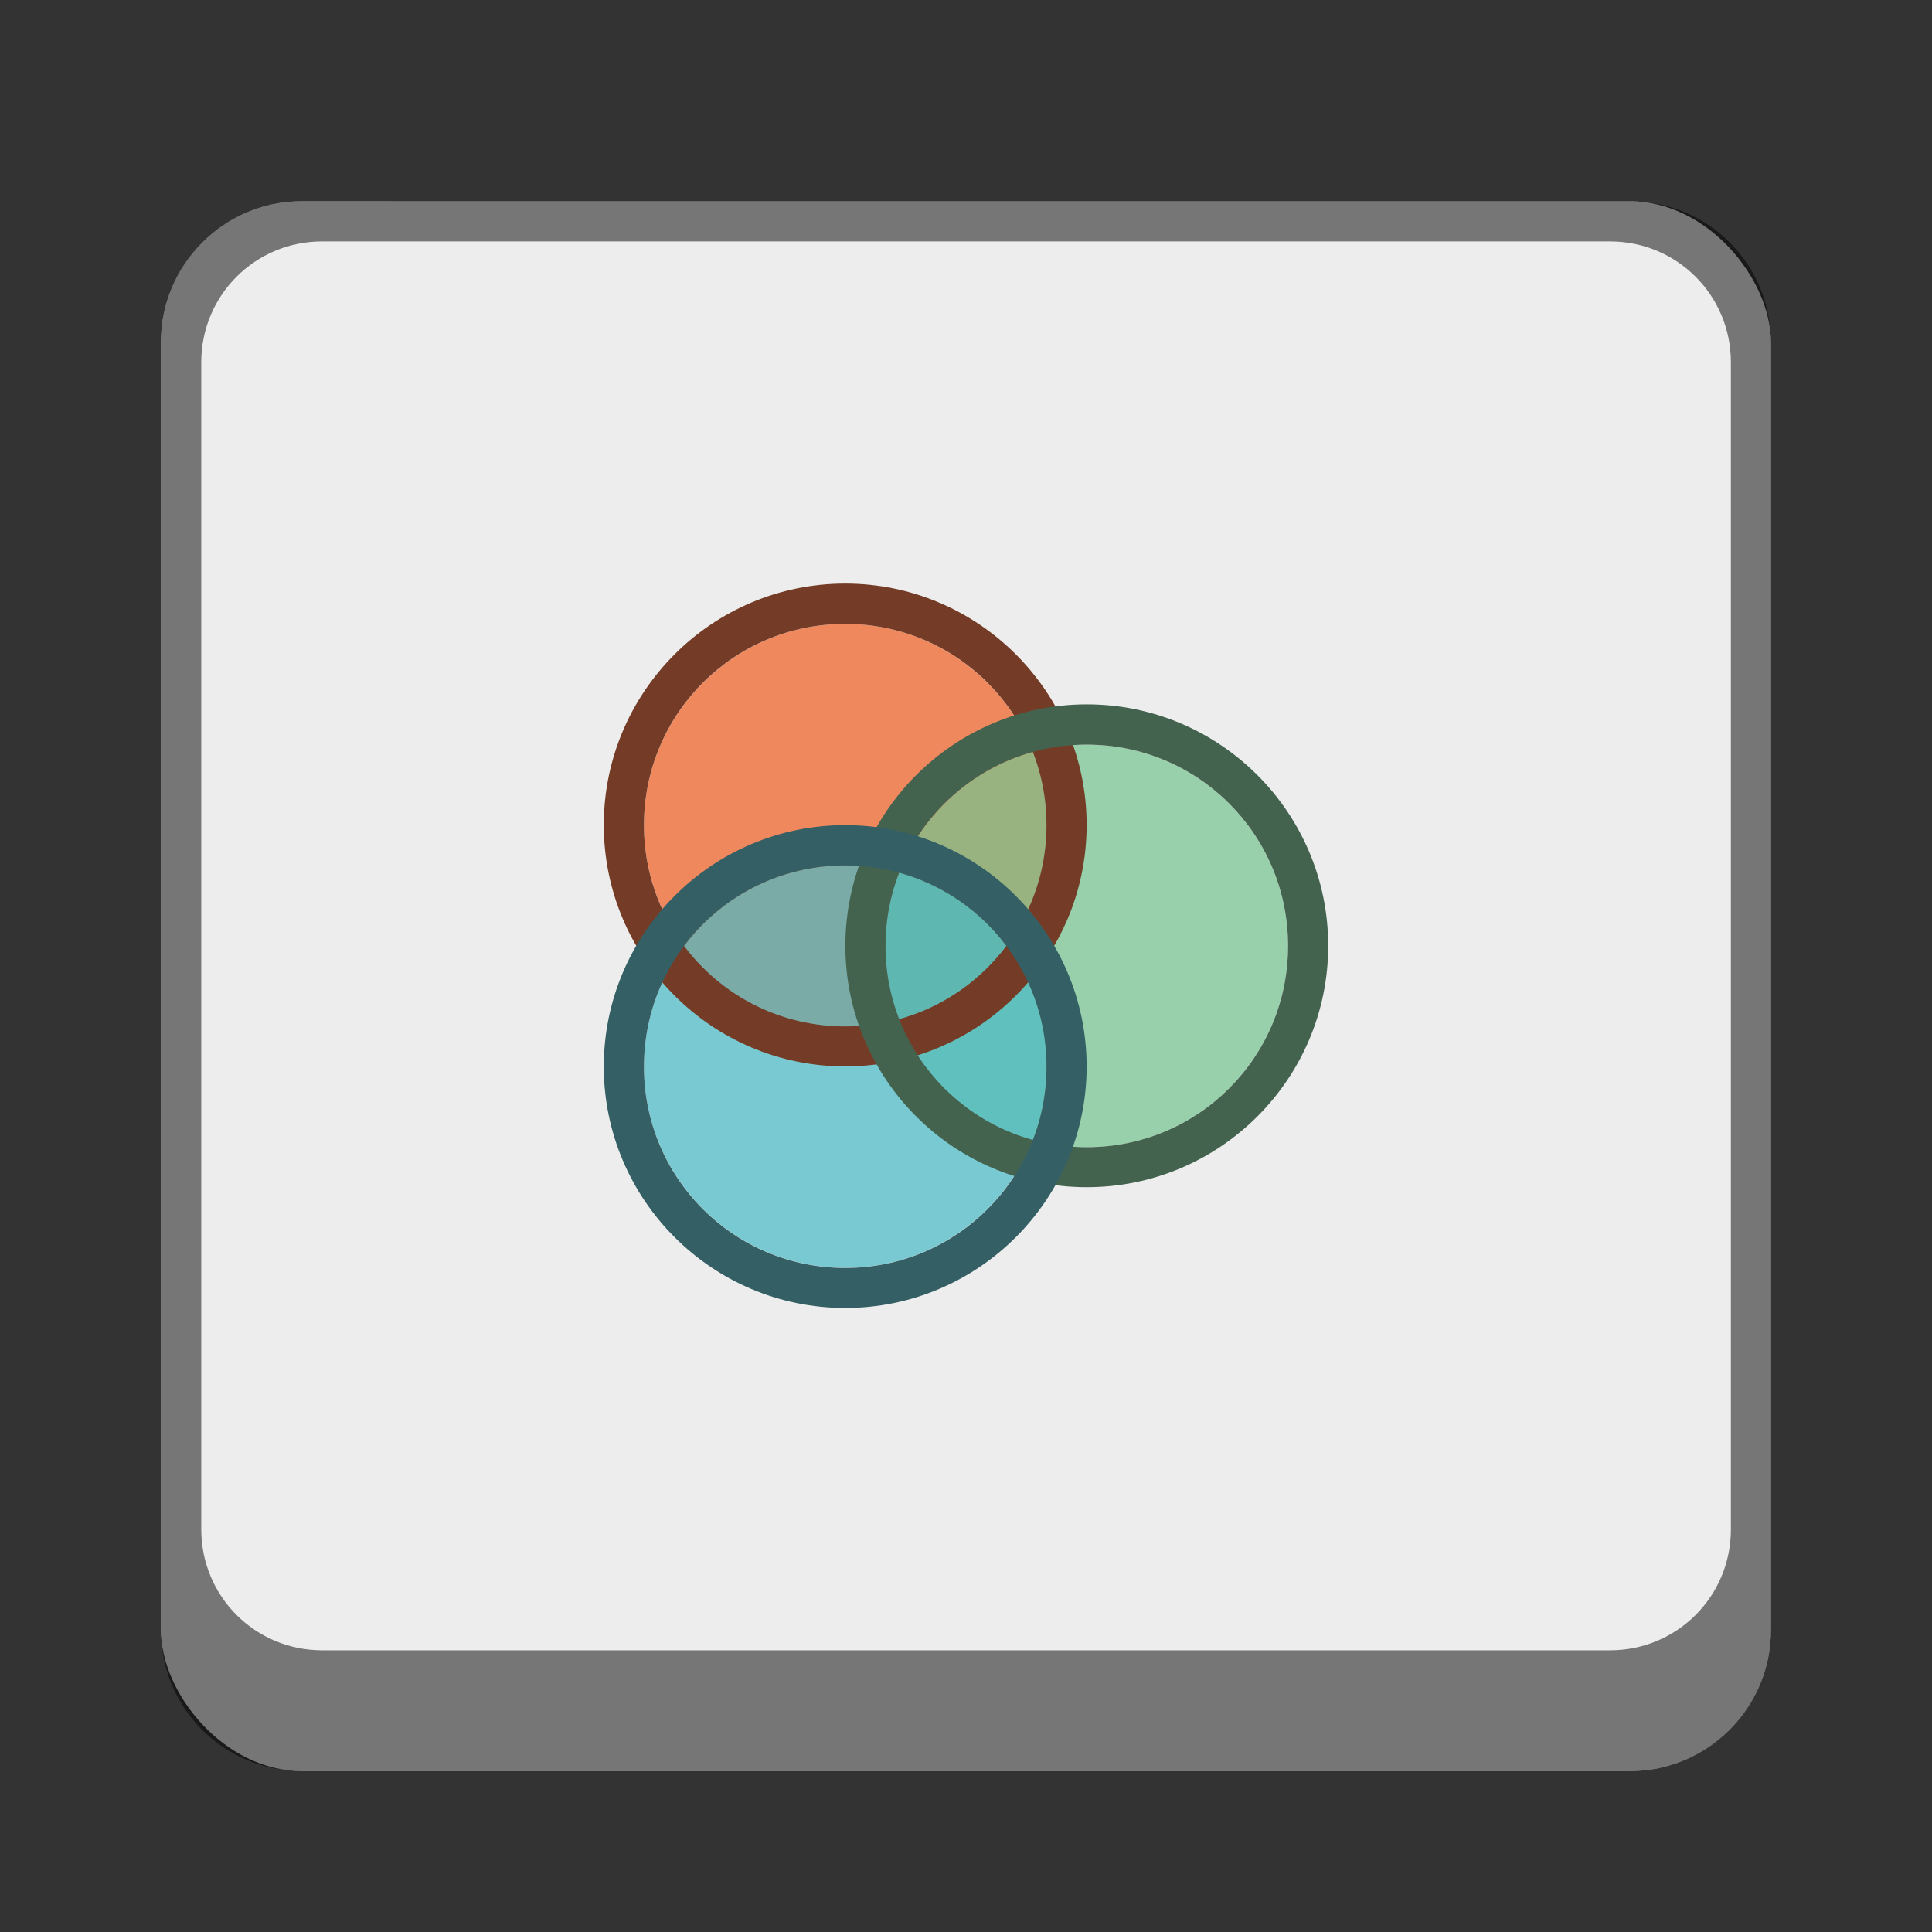<?xml version="1.0" encoding="UTF-8" standalone="no"?>
<!-- Created with Inkscape (http://www.inkscape.org/) -->

<svg
   width="48"
   height="48"
   viewBox="0 0 12.7 12.7"
   version="1.1"
   id="svg5"
   inkscape:version="1.2 (dc2aedaf03, 2022-05-15)"
   sodipodi:docname="preferences-desktop-color.svg"
   xmlns:inkscape="http://www.inkscape.org/namespaces/inkscape"
   xmlns:sodipodi="http://sodipodi.sourceforge.net/DTD/sodipodi-0.dtd"
   xmlns="http://www.w3.org/2000/svg"
   xmlns:svg="http://www.w3.org/2000/svg">
  <rect x="0" y="0" width="12.7" height="12.7" fill="#333333" stroke="none"/>
  <sodipodi:namedview
     id="namedview7"
     pagecolor="#ffffff"
     bordercolor="#666666"
     borderopacity="1.0"
     inkscape:pageshadow="2"
     inkscape:pageopacity="0.0"
     inkscape:pagecheckerboard="0"
     inkscape:document-units="px"
     showgrid="false"
     units="px"
     height="48px"
     inkscape:zoom="16.708333"
     inkscape:cx="23.970075"
     inkscape:cy="24"
     inkscape:window-width="1920"
     inkscape:window-height="1017"
     inkscape:window-x="0"
     inkscape:window-y="0"
     inkscape:window-maximized="1"
     inkscape:current-layer="svg5"
     inkscape:showpageshadow="2"
     inkscape:deskcolor="#d1d1d1" />
  <defs
     id="defs2" />
  <rect
     style="opacity:1;fill:#ededed;fill-opacity:1;stroke-width:0.265"
     id="rect1162"
     width="10.583"
     height="10.319"
     x="1.058"
     y="1.323"
     ry="0.926" />
  <path
     id="rect1316"
     style="opacity:0.5;fill:#000000;stroke-width:0.265"
     d="m 1.984,1.323 c -0.513,0 -0.926,0.413 -0.926,0.926 v 8.467 c 0,0.513 0.413,0.926 0.926,0.926 h 8.731 c 0.513,0 0.926,-0.413 0.926,-0.926 V 2.249 c 0,-0.513 -0.413,-0.926 -0.926,-0.926 z M 2.117,1.587 h 8.467 c 0.44,0 0.794,0.354 0.794,0.794 v 7.673 c 0,0.44 -0.354,0.794 -0.794,0.794 H 2.117 c -0.44,0 -0.794,-0.354 -0.794,-0.794 V 2.381 c 0,-0.44 0.354,-0.794 0.794,-0.794 z"
     sodipodi:nodetypes="ssssssssssssssssss" />
  <circle
     style="opacity:0.7;fill:#f15d22;fill-opacity:1;stroke-width:0.265"
     id="path9521"
     cx="5.556"
     cy="5.424"
     r="1.323" />
  <circle
     style="opacity:0.7;fill:#73c48f;fill-opacity:1;stroke-width:0.265"
     id="path9525"
     cx="7.144"
     cy="6.218"
     r="1.323" />
  <circle
     style="opacity:0.7;fill:#48b9c7;fill-opacity:1;stroke-width:0.265"
     id="path9523"
     cx="5.556"
     cy="7.011"
     r="1.323" />
  <path
     d="m 5.556,3.836 c -0.875,0 -1.587,0.712 -1.587,1.587 0,0.875 0.712,1.587 1.587,1.587 0.875,0 1.587,-0.712 1.587,-1.587 0,-0.875 -0.712,-1.587 -1.587,-1.587 z m 0,0.265 c 0.732,0 1.323,0.591 1.323,1.323 0,0.732 -0.591,1.323 -1.323,1.323 -0.732,0 -1.323,-0.591 -1.323,-1.323 0,-0.732 0.591,-1.323 1.323,-1.323 z"
     style="color:#000000;fill:#743c26;stroke-width:0.265;stroke-linecap:square;-inkscape-stroke:none"
     id="path5223" />
  <path
     d="m 7.144,4.63 c -0.875,0 -1.587,0.712 -1.587,1.587 0,0.875 0.712,1.587 1.587,1.587 0.875,0 1.587,-0.712 1.587,-1.587 0,-0.875 -0.712,-1.587 -1.587,-1.587 z m 0,0.265 c 0.732,0 1.323,0.591 1.323,1.323 0,0.732 -0.591,1.323 -1.323,1.323 -0.732,0 -1.323,-0.591 -1.323,-1.323 0,-0.732 0.591,-1.323 1.323,-1.323 z"
     style="color:#000000;fill:#44634f;stroke-width:0.265;stroke-linecap:square;-inkscape-stroke:none"
     id="path7632" />
  <path
     d="m 5.556,5.424 c -0.875,0 -1.587,0.712 -1.587,1.587 0,0.875 0.712,1.587 1.587,1.587 0.875,0 1.587,-0.712 1.587,-1.587 0,-0.875 -0.712,-1.587 -1.587,-1.587 z m 0,0.265 c 0.732,0 1.323,0.591 1.323,1.323 0,0.732 -0.591,1.323 -1.323,1.323 -0.732,0 -1.323,-0.591 -1.323,-1.323 0,-0.732 0.591,-1.323 1.323,-1.323 z"
     style="color:#000000;fill:#345f64;stroke-width:0.265;stroke-linecap:square;-inkscape-stroke:none"
     id="path6826" />
</svg>
